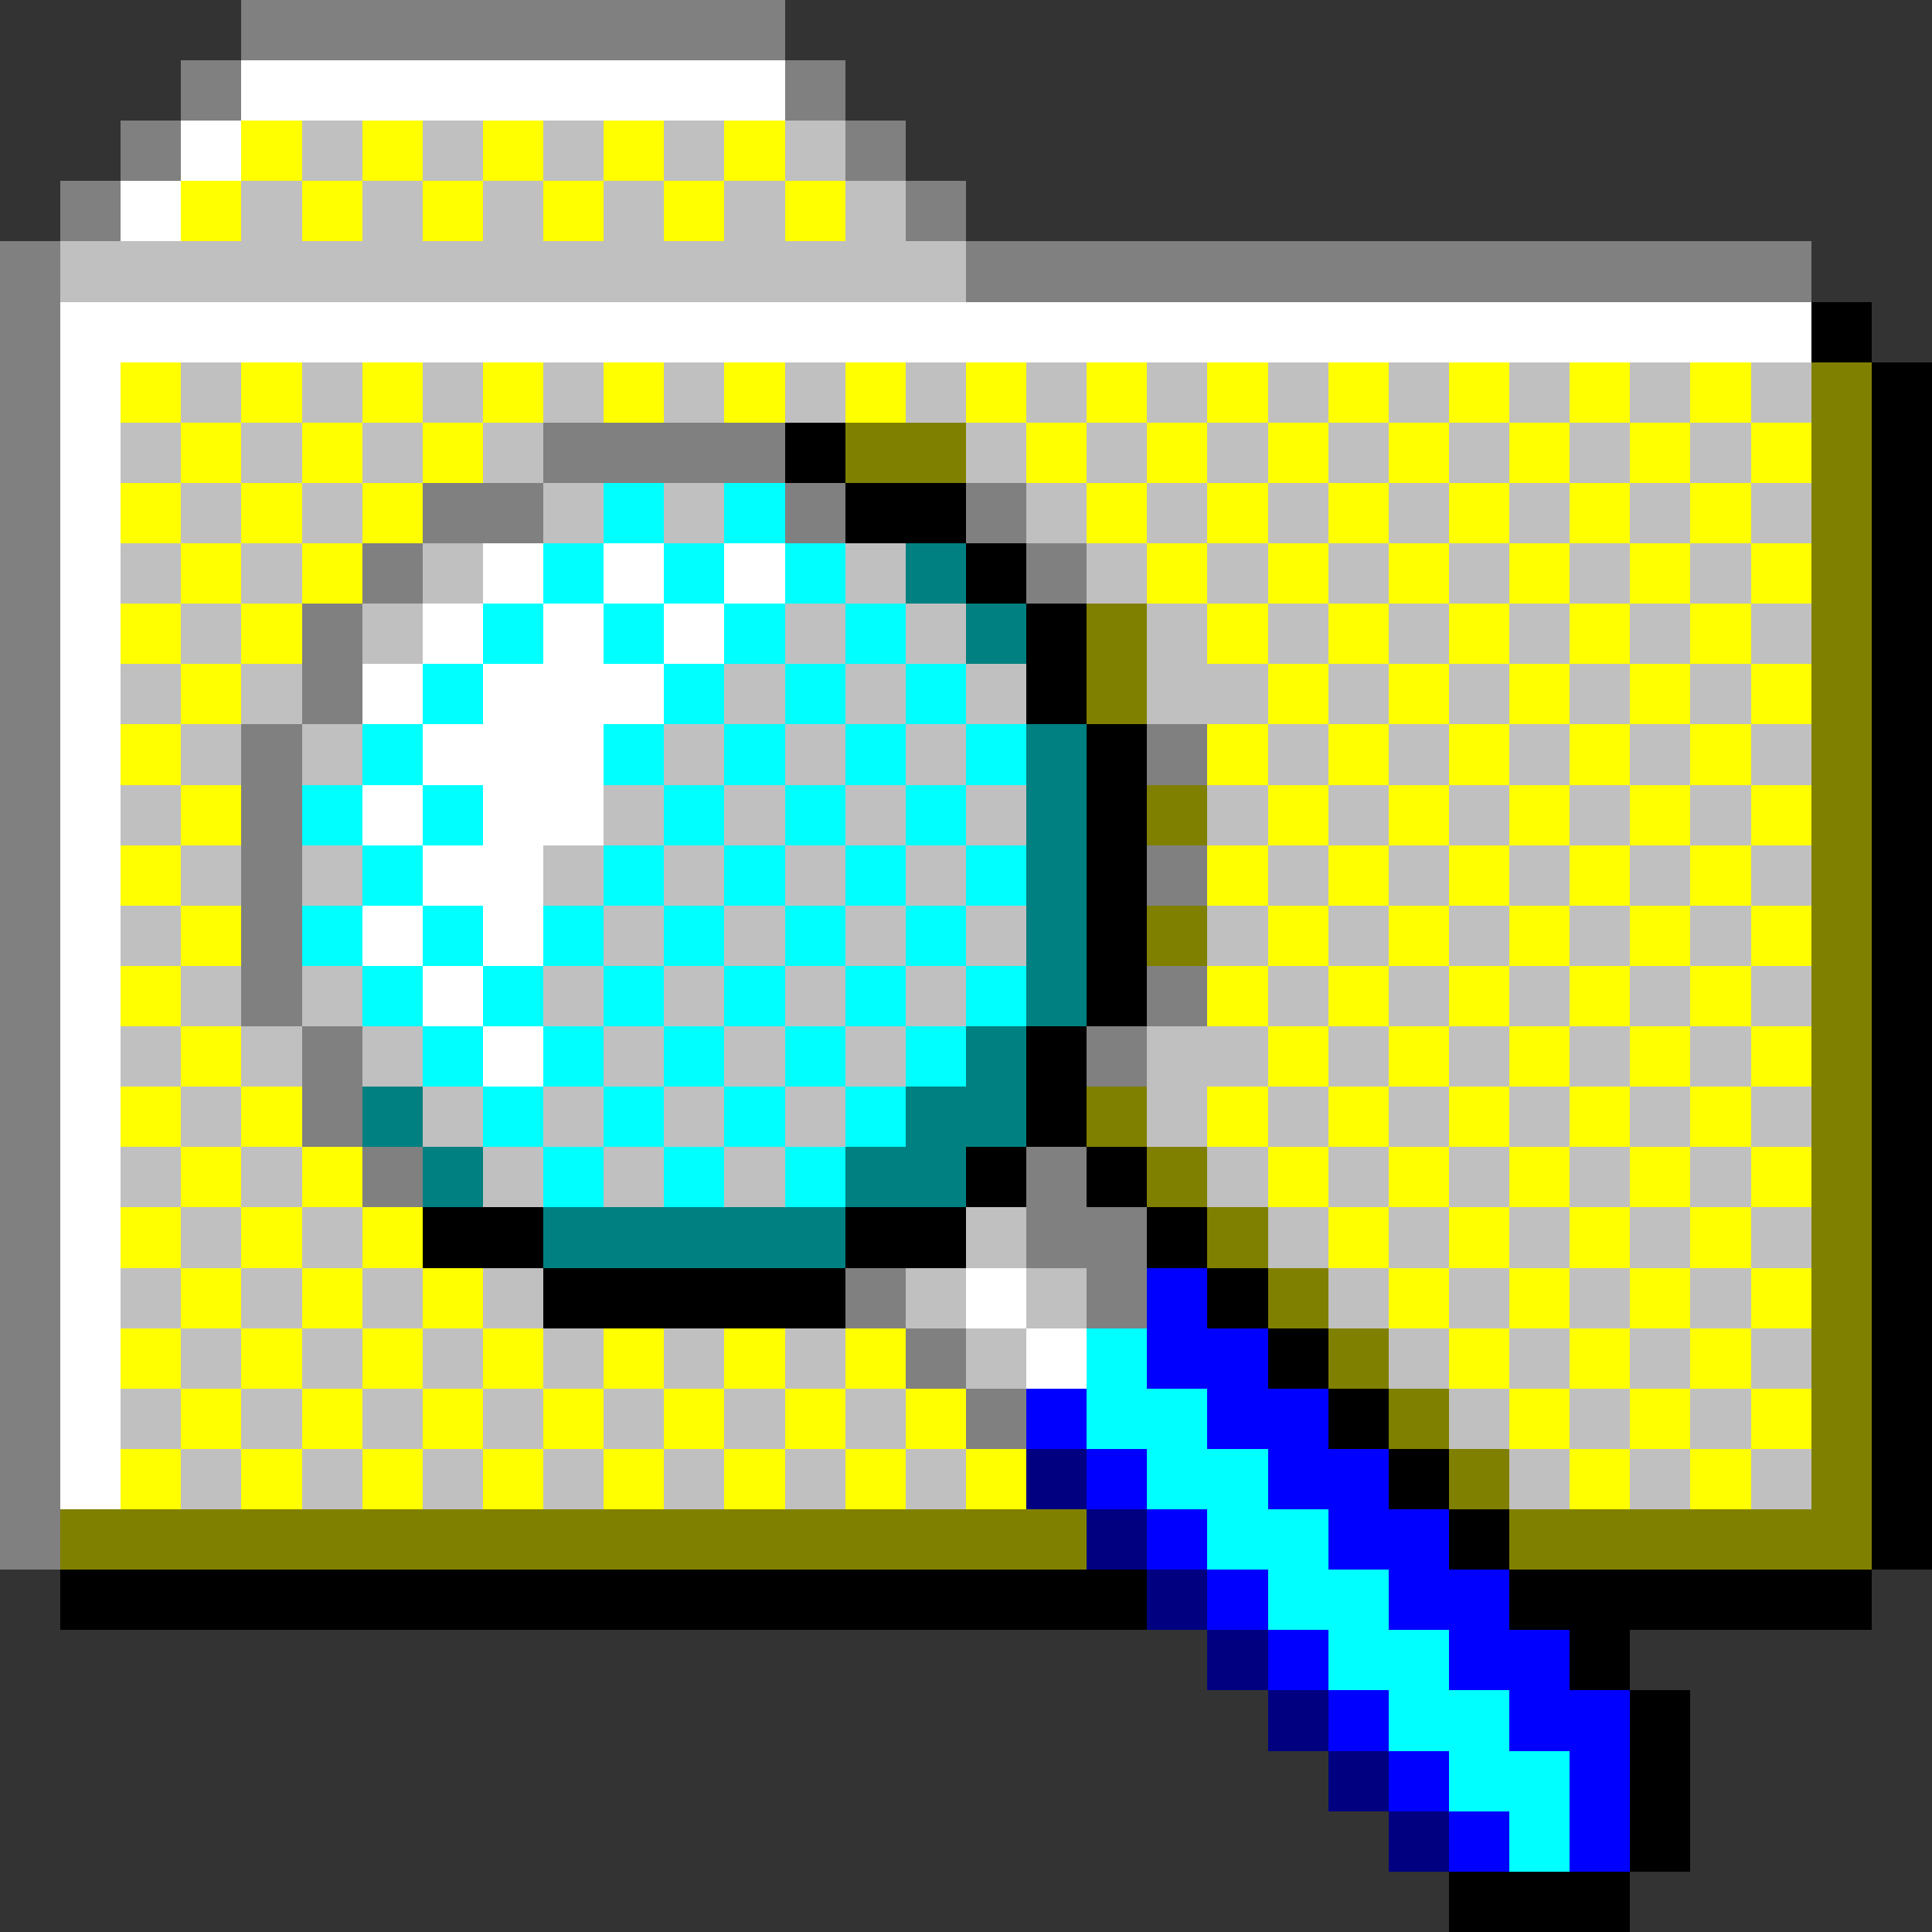 <svg xmlns="http://www.w3.org/2000/svg" width="32" height="32" shape-rendering="crispEdges" viewBox="0 -0.5 32 32"><rect x="0" y="-0.5" width="32" height="32" fill="#333333" stroke="none"/><path stroke="gray" d="M4 0h9M3 1h1m9 0h1M2 2h1m11 0h1M1 3h1m13 0h1M0 4h1m15 0h14M0 5h1M0 6h1M0 7h1m8 0h4M0 8h1m6 0h2m4 0h1m2 0h1M0 9h1m5 0h1m10 0h1M0 10h1m4 0h1m-6 1h1m4 0h1m-6 1h1m3 0h1m14 0h1M0 13h1m3 0h1m-5 1h1m3 0h1m14 0h1M0 15h1m3 0h1m-5 1h1m3 0h1m14 0h1M0 17h1m4 0h1m12 0h1M0 18h1m4 0h1m-6 1h1m5 0h1m10 0h1M0 20h1m16 0h2M0 21h1m13 0h1m3 0h1M0 22h1m14 0h1M0 23h1m15 0h1M0 24h1m-1 1h1"/><path stroke="#fff" d="M4 1h9M3 2h1M2 3h1M1 5h29M1 6h1M1 7h1M1 8h1M1 9h1m6 0h1m1 0h1m1 0h1M1 10h1m5 0h1m1 0h1m1 0h1M1 11h1m4 0h1m1 0h3M1 12h1m5 0h3m-9 1h1m4 0h1m1 0h2m-9 1h1m5 0h2m-8 1h1m4 0h1m1 0h1m-8 1h1m5 0h1m-7 1h1m6 0h1m-8 1h1m-1 1h1m-1 1h1m-1 1h1m14 0h1M1 22h1m15 0h1M1 23h1m-1 1h1"/><path stroke="#ff0" d="M4 2h1m1 0h1m1 0h1m1 0h1m1 0h1M3 3h1m1 0h1m1 0h1m1 0h1m1 0h1m1 0h1M2 6h1m1 0h1m1 0h1m1 0h1m1 0h1m1 0h1m1 0h1m1 0h1m1 0h1m1 0h1m1 0h1m1 0h1m1 0h1m1 0h1M3 7h1m1 0h1m1 0h1m9 0h1m1 0h1m1 0h1m1 0h1m1 0h1m1 0h1m1 0h1M2 8h1m1 0h1m1 0h1m11 0h1m1 0h1m1 0h1m1 0h1m1 0h1m1 0h1M3 9h1m1 0h1m13 0h1m1 0h1m1 0h1m1 0h1m1 0h1m1 0h1M2 10h1m1 0h1m15 0h1m1 0h1m1 0h1m1 0h1m1 0h1M3 11h1m17 0h1m1 0h1m1 0h1m1 0h1m1 0h1M2 12h1m17 0h1m1 0h1m1 0h1m1 0h1m1 0h1M3 13h1m17 0h1m1 0h1m1 0h1m1 0h1m1 0h1M2 14h1m17 0h1m1 0h1m1 0h1m1 0h1m1 0h1M3 15h1m17 0h1m1 0h1m1 0h1m1 0h1m1 0h1M2 16h1m17 0h1m1 0h1m1 0h1m1 0h1m1 0h1M3 17h1m17 0h1m1 0h1m1 0h1m1 0h1m1 0h1M2 18h1m1 0h1m15 0h1m1 0h1m1 0h1m1 0h1m1 0h1M3 19h1m1 0h1m15 0h1m1 0h1m1 0h1m1 0h1m1 0h1M2 20h1m1 0h1m1 0h1m15 0h1m1 0h1m1 0h1m1 0h1M3 21h1m1 0h1m1 0h1m15 0h1m1 0h1m1 0h1m1 0h1M2 22h1m1 0h1m1 0h1m1 0h1m1 0h1m1 0h1m1 0h1m9 0h1m1 0h1m1 0h1M3 23h1m1 0h1m1 0h1m1 0h1m1 0h1m1 0h1m1 0h1m9 0h1m1 0h1m1 0h1M2 24h1m1 0h1m1 0h1m1 0h1m1 0h1m1 0h1m1 0h1m1 0h1m9 0h1m1 0h1"/><path stroke="silver" d="M5 2h1m1 0h1m1 0h1m1 0h1m1 0h1M4 3h1m1 0h1m1 0h1m1 0h1m1 0h1m1 0h1M1 4h15M3 6h1m1 0h1m1 0h1m1 0h1m1 0h1m1 0h1m1 0h1m1 0h1m1 0h1m1 0h1m1 0h1m1 0h1m1 0h1m1 0h1M2 7h1m1 0h1m1 0h1m1 0h1m7 0h1m1 0h1m1 0h1m1 0h1m1 0h1m1 0h1m1 0h1M3 8h1m1 0h1m3 0h1m1 0h1m5 0h1m1 0h1m1 0h1m1 0h1m1 0h1m1 0h1m1 0h1M2 9h1m1 0h1m2 0h1m6 0h1m3 0h1m1 0h1m1 0h1m1 0h1m1 0h1m1 0h1M3 10h1m2 0h1m6 0h1m1 0h1m3 0h1m1 0h1m1 0h1m1 0h1m1 0h1m1 0h1M2 11h1m1 0h1m7 0h1m1 0h1m1 0h1m2 0h2m1 0h1m1 0h1m1 0h1m1 0h1M3 12h1m1 0h1m5 0h1m1 0h1m1 0h1m5 0h1m1 0h1m1 0h1m1 0h1m1 0h1M2 13h1m7 0h1m1 0h1m1 0h1m1 0h1m3 0h1m1 0h1m1 0h1m1 0h1m1 0h1M3 14h1m1 0h1m3 0h1m1 0h1m1 0h1m1 0h1m5 0h1m1 0h1m1 0h1m1 0h1m1 0h1M2 15h1m7 0h1m1 0h1m1 0h1m1 0h1m3 0h1m1 0h1m1 0h1m1 0h1m1 0h1M3 16h1m1 0h1m3 0h1m1 0h1m1 0h1m1 0h1m5 0h1m1 0h1m1 0h1m1 0h1m1 0h1M2 17h1m1 0h1m1 0h1m3 0h1m1 0h1m1 0h1m4 0h2m1 0h1m1 0h1m1 0h1m1 0h1M3 18h1m3 0h1m1 0h1m1 0h1m1 0h1m5 0h1m1 0h1m1 0h1m1 0h1m1 0h1m1 0h1M2 19h1m1 0h1m3 0h1m1 0h1m1 0h1m7 0h1m1 0h1m1 0h1m1 0h1m1 0h1M3 20h1m1 0h1m10 0h1m4 0h1m1 0h1m1 0h1m1 0h1m1 0h1M2 21h1m1 0h1m1 0h1m1 0h1m6 0h1m1 0h1m4 0h1m1 0h1m1 0h1m1 0h1M3 22h1m1 0h1m1 0h1m1 0h1m1 0h1m1 0h1m2 0h1m6 0h1m1 0h1m1 0h1m1 0h1M2 23h1m1 0h1m1 0h1m1 0h1m1 0h1m1 0h1m1 0h1m9 0h1m1 0h1m1 0h1M3 24h1m1 0h1m1 0h1m1 0h1m1 0h1m1 0h1m1 0h1m9 0h1m1 0h1m1 0h1"/><path stroke="#000" d="M30 5h1m0 1h1M13 7h1m17 0h1M14 8h2m15 0h1M16 9h1m14 0h1m-15 1h1m13 0h1m-15 1h1m13 0h1m-14 1h1m12 0h1m-14 1h1m12 0h1m-14 1h1m12 0h1m-14 1h1m12 0h1m-14 1h1m12 0h1m-15 1h1m13 0h1m-15 1h1m13 0h1m-16 1h1m1 0h1m12 0h1M7 20h2m5 0h2m3 0h1m11 0h1M9 21h5m6 0h1m10 0h1m-11 1h1m9 0h1m-10 1h1m8 0h1m-9 1h1m7 0h1m-8 1h1m6 0h1M1 26h18m6 0h6m-5 1h1m0 1h1m-1 1h1m-1 1h1m-4 1h3"/><path stroke="olive" d="M30 6h1M14 7h2m14 0h1m-1 1h1m-1 1h1m-13 1h1m11 0h1m-13 1h1m11 0h1m-1 1h1m-12 1h1m10 0h1m-1 1h1m-12 1h1m10 0h1m-1 1h1m-1 1h1m-13 1h1m11 0h1m-12 1h1m10 0h1m-11 1h1m9 0h1m-10 1h1m8 0h1m-9 1h1m7 0h1m-8 1h1m6 0h1m-7 1h1m5 0h1M1 25h17m7 0h6"/><path stroke="#0ff" d="M10 8h1m1 0h1M9 9h1m1 0h1m1 0h1m-6 1h1m1 0h1m1 0h1m1 0h1m-8 1h1m3 0h1m1 0h1m1 0h1M6 12h1m3 0h1m1 0h1m1 0h1m1 0h1M5 13h1m1 0h1m3 0h1m1 0h1m1 0h1M6 14h1m3 0h1m1 0h1m1 0h1m1 0h1M5 15h1m1 0h1m1 0h1m1 0h1m1 0h1m1 0h1M6 16h1m1 0h1m1 0h1m1 0h1m1 0h1m1 0h1M7 17h1m1 0h1m1 0h1m1 0h1m1 0h1m-8 1h1m1 0h1m1 0h1m1 0h1m-6 1h1m1 0h1m1 0h1m4 3h1m-1 1h2m-1 1h2m-1 1h2m-1 1h2m-1 1h2m-1 1h2m-1 1h2m-1 1h1"/><path stroke="teal" d="M15 9h1m0 1h1m0 2h1m-1 1h1m-1 1h1m-1 1h1m-1 1h1m-2 1h1M6 18h1m8 0h2M7 19h1m6 0h2m-7 1h5"/><path stroke="#00f" d="M19 21h1m-1 1h2m-4 1h1m2 0h2m-4 1h1m2 0h2m-4 1h1m2 0h2m-4 1h1m2 0h2m-4 1h1m2 0h2m-4 1h1m2 0h2m-4 1h1m2 0h1m-3 1h1m1 0h1"/><path stroke="navy" d="M17 24h1m0 1h1m0 1h1m0 1h1m0 1h1m0 1h1m0 1h1"/></svg>